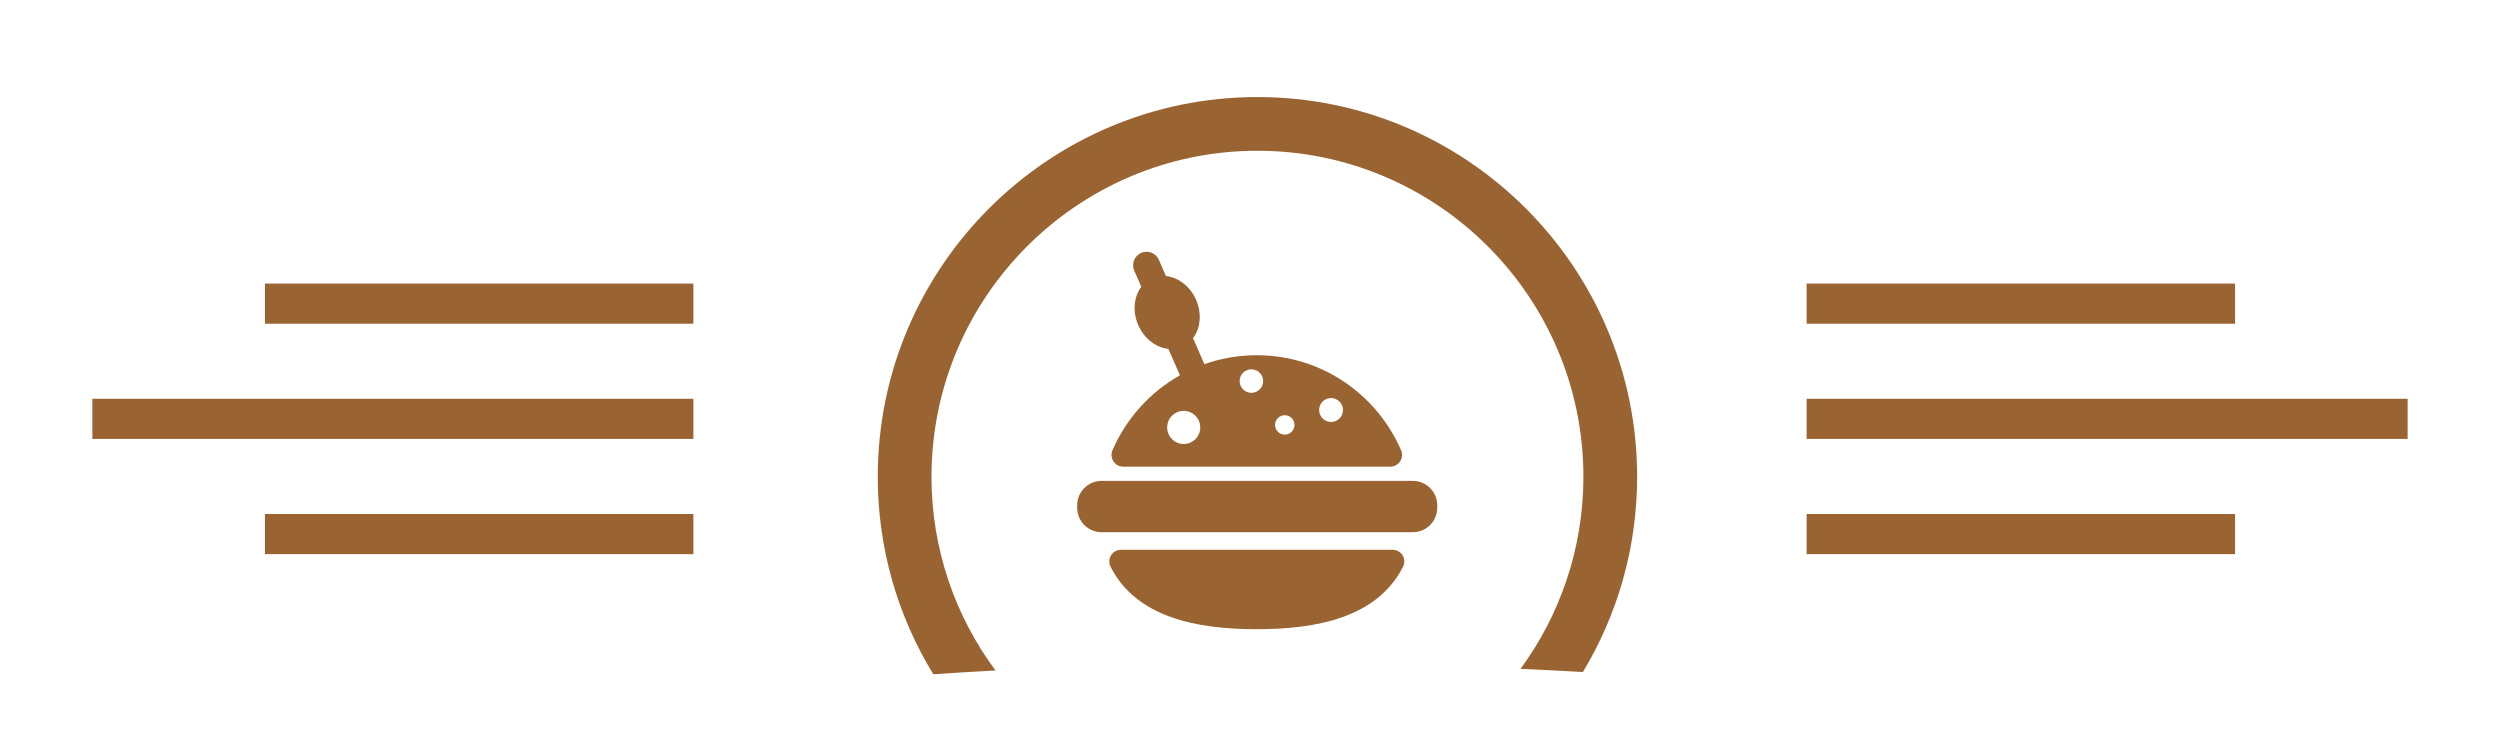 <?xml version="1.0" encoding="utf-8"?>
<!-- Generator: Adobe Illustrator 17.0.0, SVG Export Plug-In . SVG Version: 6.00 Build 0)  -->
<!DOCTYPE svg PUBLIC "-//W3C//DTD SVG 1.1//EN" "http://www.w3.org/Graphics/SVG/1.1/DTD/svg11.dtd">
<svg version="1.1" id="Layer_1" xmlns="http://www.w3.org/2000/svg" xmlns:xlink="http://www.w3.org/1999/xlink" x="0px" y="0px"
	 width="347.22px" height="103.534px" viewBox="0 0 347.22 103.534" enable-background="new 0 0 347.22 103.534"
	 xml:space="preserve">
<g>
	<path fill="#9A6332" d="M138.261,93.119c-5.581-7.527-8.889-16.836-8.889-26.905c0-24.965,20.308-45.275,45.271-45.275
		c24.964,0,45.273,20.31,45.273,45.275c0,9.971-3.248,19.194-8.731,26.683c2.889,0.131,5.776,0.274,8.663,0.439
		c4.776-7.93,7.529-17.209,7.529-27.121c0-29.079-23.656-52.736-52.735-52.736c-29.076,0-52.732,23.657-52.732,52.736
		c0,10.041,2.824,19.435,7.715,27.432C132.503,93.461,135.381,93.269,138.261,93.119z"/>
</g>
<g>
	<g>
		<rect x="250.917" y="39.383" fill="#9A6332" width="59.506" height="5.579"/>
		<rect x="250.917" y="55.385" fill="#9A6332" width="83.475" height="5.579"/>
		<rect x="250.917" y="71.387" fill="#9A6332" width="59.506" height="5.579"/>
	</g>
	<g>
		<rect x="36.797" y="39.383" fill="#9A6332" width="59.506" height="5.579"/>
		<rect x="12.828" y="55.385" fill="#9A6332" width="83.475" height="5.579"/>
		<rect x="36.797" y="71.387" fill="#9A6332" width="59.506" height="5.579"/>
	</g>
</g>
<g>
	<path fill="#9A6332" d="M155.995,64.818h37.115c0.545,0,1.052-0.285,1.352-0.739c0.299-0.455,0.35-1.036,0.134-1.536
		c-3.352-7.763-11.051-13.206-20.045-13.206c-2.554,0-5.002,0.439-7.277,1.244l-1.579-3.619c1.032-1.356,1.259-3.411,0.429-5.315
		c-0.831-1.905-2.492-3.137-4.189-3.305l-0.985-2.257c-0.412-0.946-1.512-1.377-2.456-0.965c-0.942,0.414-1.375,1.515-0.964,2.459
		l0.985,2.257c-1.031,1.356-1.257,3.412-0.426,5.316c0.83,1.904,2.491,3.136,4.187,3.302l1.601,3.67
		c-4.154,2.34-7.462,6.002-9.368,10.415c-0.216,0.5-0.165,1.085,0.134,1.54C154.943,64.534,155.451,64.818,155.995,64.818z
		 M184.868,55.287c0.916,0,1.659,0.742,1.659,1.657c0,0.916-0.742,1.66-1.659,1.66s-1.659-0.744-1.659-1.66
		S183.952,55.287,184.868,55.287z M178.44,57.671c0.745,0,1.347,0.602,1.347,1.347s-0.602,1.347-1.347,1.347
		s-1.349-0.602-1.349-1.347S177.695,57.671,178.44,57.671z M173.801,51.294c0.901,0,1.634,0.731,1.634,1.634
		c0,0.904-0.731,1.634-1.634,1.634c-0.901,0-1.632-0.73-1.632-1.634C172.168,52.025,172.899,51.294,173.801,51.294z M164.405,57.066
		c1.269,0,2.297,1.029,2.297,2.299s-1.029,2.299-2.297,2.299c-1.27,0-2.299-1.029-2.299-2.299S163.136,57.066,164.405,57.066z"/>
	<path fill="#9A6332" d="M193.391,76.358H155.72c-0.572,0-1.106,0.275-1.406,0.764s-0.325,1.089-0.065,1.599
		c3.589,7.071,12.007,8.668,20.307,8.668c8.297,0,16.718-1.604,20.308-8.675c0.26-0.511,0.234-1.101-0.066-1.589
		C194.496,76.636,193.965,76.358,193.391,76.358z"/>
	<path fill="#9A6332" d="M152.998,73.918h43.226c1.872,0,3.391-1.517,3.391-3.391V70.18c0-1.874-1.519-3.391-3.391-3.391h-43.226
		c-1.872,0-3.391,1.517-3.391,3.391v0.347C149.608,72.4,151.125,73.918,152.998,73.918z"/>
</g>
</svg>
